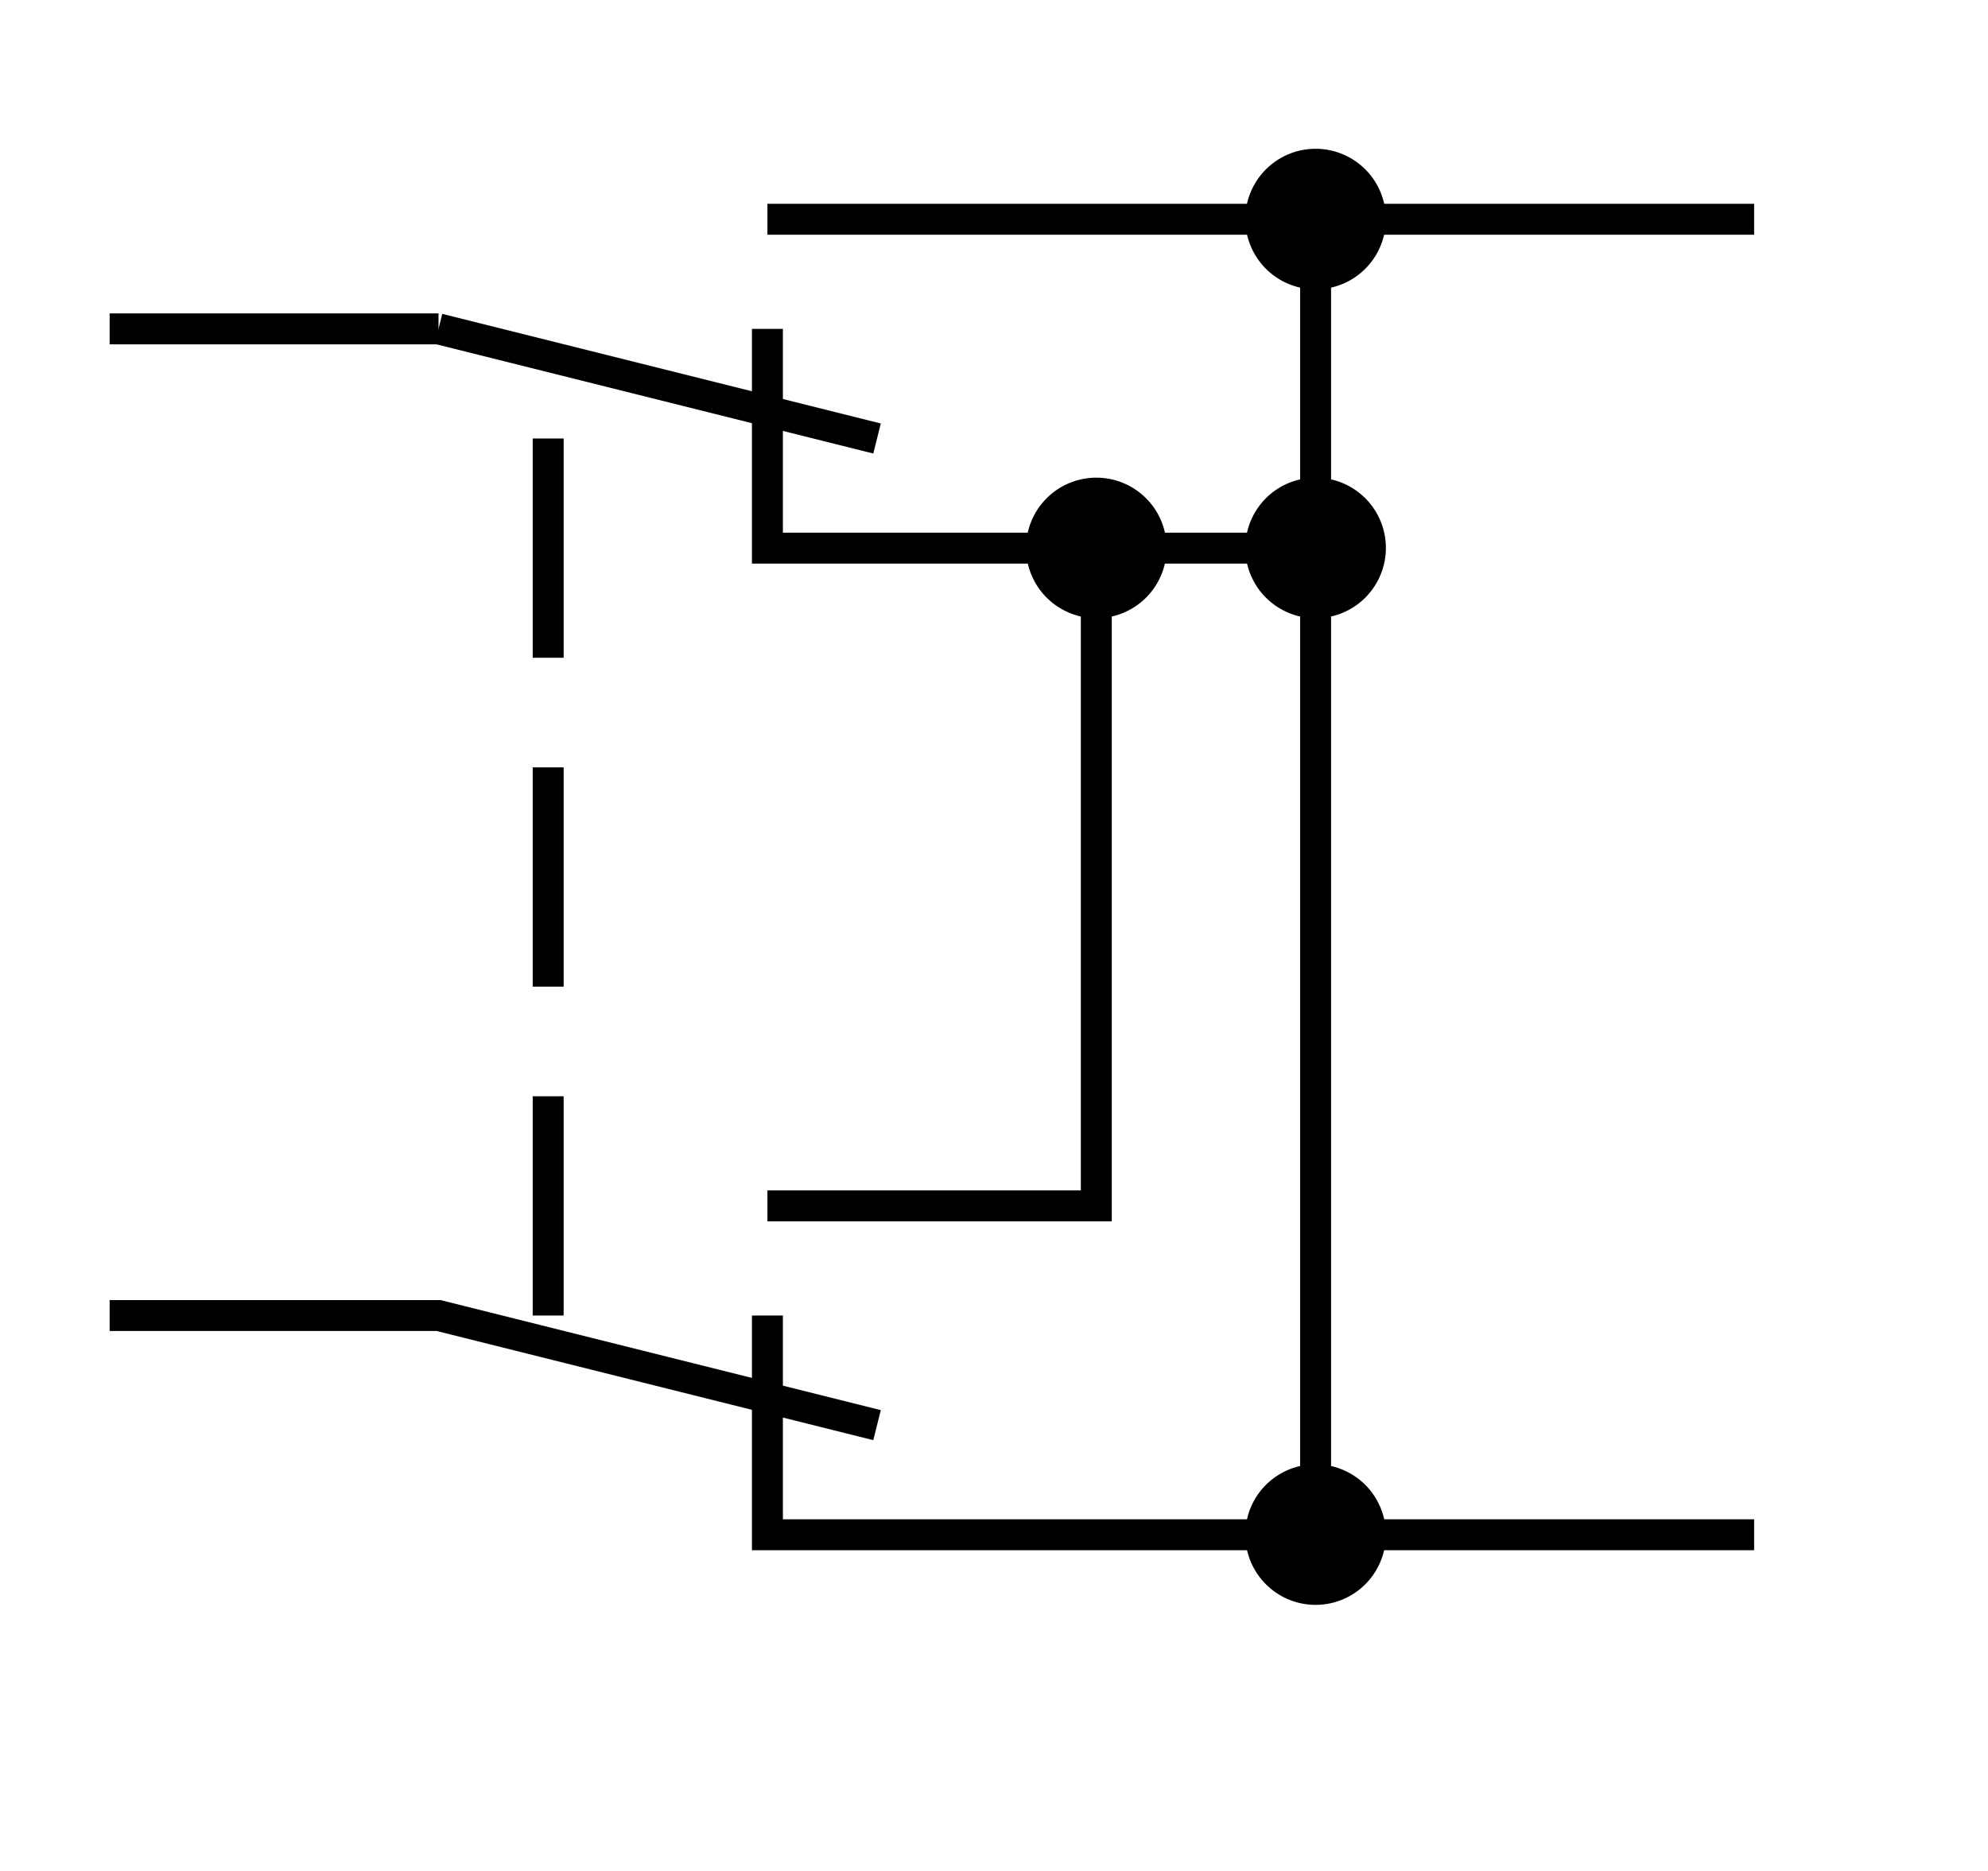 <?xml version="1.0" encoding="UTF-8" standalone="no"?>
<!-- Created with Inkscape (http://www.inkscape.org/) -->
<svg
   xmlns:dc="http://purl.org/dc/elements/1.1/"
   xmlns:cc="http://web.resource.org/cc/"
   xmlns:rdf="http://www.w3.org/1999/02/22-rdf-syntax-ns#"
   xmlns:svg="http://www.w3.org/2000/svg"
   xmlns="http://www.w3.org/2000/svg"
   xmlns:sodipodi="http://inkscape.sourceforge.net/DTD/sodipodi-0.dtd"
   xmlns:inkscape="http://www.inkscape.org/namespaces/inkscape"
   id="svg2"
   sodipodi:version="0.32"
   inkscape:version="0.43"
   width="17mm"
   height="16mm"
   version="1.0"
   sodipodi:docbase="C:\Dokumente und Einstellungen\MovGP0\Desktop"
   sodipodi:docname="Schalter.svg">
  <defs
     id="defs5" />
  <sodipodi:namedview
     inkscape:window-height="742"
     inkscape:window-width="1024"
     inkscape:pageshadow="2"
     inkscape:pageopacity="0.0"
     borderopacity="1.0"
     bordercolor="#666666"
     pagecolor="#ffffff"
     id="base"
     showgrid="true"
     gridspacingy="1mm"
     gridspacingx="1mm"
     gridoriginy="0mm"
     gridoriginx="0mm"
     gridtolerance="0.5mm"
     gridempspacing="10"
     inkscape:grid-points="true"
     inkscape:guide-points="true"
     guidetolerance="0.5mm"
     inkscape:zoom="8.0000001"
     inkscape:cx="31.333291"
     inkscape:cy="21.523132"
     inkscape:window-x="1020"
     inkscape:window-y="-4"
     inkscape:current-layer="svg2"
     inkscape:document-units="mm" />
  <path
     style="fill:none;fill-opacity:0.75;fill-rule:evenodd;stroke:#000000;stroke-width:1px;stroke-linecap:butt;stroke-linejoin:miter;stroke-opacity:1"
     d="M 14.173,10.63 L 28.346,14.173"
     id="path8353" />
  <path
     style="fill:none;fill-opacity:0.75;fill-rule:evenodd;stroke:#000000;stroke-width:1px;stroke-linecap:butt;stroke-linejoin:miter;stroke-opacity:1"
     d="M 24.803,10.63 L 24.803,17.717 L 42.52,17.717"
     id="path8355" />
  <path
     style="fill:none;fill-opacity:0.75;fill-rule:evenodd;stroke:#000000;stroke-width:1px;stroke-linecap:butt;stroke-linejoin:miter;stroke-opacity:1"
     d="M 24.803,7.087 L 56.693,7.087"
     id="path8357"
     sodipodi:nodetypes="cc" />
  <path
     style="fill:none;fill-opacity:0.75;fill-rule:evenodd;stroke:#000000;stroke-width:1px;stroke-linecap:butt;stroke-linejoin:miter;stroke-opacity:1"
     d="M 14.173,10.63 L 3.543,10.63"
     id="path8359" />
  <path
     style="fill:none;fill-opacity:0.75;fill-rule:evenodd;stroke:#000000;stroke-width:1px;stroke-linecap:butt;stroke-linejoin:miter;stroke-opacity:1"
     d="M 35.433,17.717 L 35.433,38.976 L 24.803,38.976"
     id="path8361"
     sodipodi:nodetypes="ccc" />
  <path
     style="fill:none;fill-opacity:0.75;fill-rule:evenodd;stroke:#000000;stroke-width:1px;stroke-linecap:butt;stroke-linejoin:miter;stroke-opacity:1"
     d="M 24.803,42.52 L 24.803,49.606 L 56.693,49.606"
     id="path8365"
     sodipodi:nodetypes="ccc" />
  <path
     style="fill:none;fill-opacity:0.75;fill-rule:evenodd;stroke:#000000;stroke-width:1px;stroke-linecap:butt;stroke-linejoin:miter;stroke-opacity:1"
     d="M 28.346,46.063 L 14.173,42.52 L 3.543,42.52"
     id="path8367" />
  <path
     style="fill:none;fill-opacity:0.75;fill-rule:evenodd;stroke:#000000;stroke-width:1px;stroke-linecap:butt;stroke-linejoin:miter;stroke-opacity:1"
     d="M 42.52,7.087 L 42.52,49.606"
     id="path8369"
     sodipodi:nodetypes="cc" />
  <path
     style="fill:none;fill-opacity:0.75;fill-rule:evenodd;stroke:#000000;stroke-width:1px;stroke-linecap:butt;stroke-linejoin:miter;stroke-opacity:1"
     d="M 17.717,14.173 L 17.717,21.26"
     id="path8371" />
  <path
     style="fill:none;fill-opacity:0.75;fill-rule:evenodd;stroke:#000000;stroke-width:1px;stroke-linecap:butt;stroke-linejoin:miter;stroke-opacity:1"
     d="M 17.717,24.803 L 17.717,31.89"
     id="path8373" />
  <path
     style="fill:none;fill-opacity:0.75;fill-rule:evenodd;stroke:#000000;stroke-width:1px;stroke-linecap:butt;stroke-linejoin:miter;stroke-opacity:1"
     d="M 17.717,35.433 L 17.717,42.52"
     id="path8375" />
  <path
     sodipodi:type="arc"
     style="fill:#000000;fill-opacity:1;stroke:#000000;stroke-width:0.999;stroke-linecap:round;stroke-linejoin:round;stroke-miterlimit:4;stroke-dasharray:none;stroke-opacity:1"
     id="path8377"
     sodipodi:cx="72.637794"
     sodipodi:cy="12.401576"
     sodipodi:rx="1.7716535"
     sodipodi:ry="1.7716535"
     d="M 70.866,12.39 A 1.772,1.772 0 1 1 70.866,12.401"
     sodipodi:start="3.1478689"
     sodipodi:end="9.4250163"
     sodipodi:open="true"
     transform="translate(-30.118,-5.315)" />
  <path
     sodipodi:type="arc"
     style="fill:#000000;fill-opacity:1;stroke:#000000;stroke-width:0.999;stroke-linecap:round;stroke-linejoin:round;stroke-miterlimit:4;stroke-dasharray:none;stroke-opacity:1"
     id="path8379"
     sodipodi:cx="69.09449"
     sodipodi:cy="19.48819"
     sodipodi:rx="1.7716535"
     sodipodi:ry="1.7716535"
     d="M 67.323,19.477 A 1.772,1.772 0 1 1 67.323,19.488"
     sodipodi:start="3.1478689"
     sodipodi:end="9.4250163"
     sodipodi:open="true"
     transform="translate(-26.575,-1.772)" />
  <path
     sodipodi:type="arc"
     style="fill:#000000;fill-opacity:1;stroke:#000000;stroke-width:0.999;stroke-linecap:round;stroke-linejoin:round;stroke-miterlimit:4;stroke-dasharray:none;stroke-opacity:1"
     id="path8381"
     sodipodi:cx="65.551178"
     sodipodi:cy="23.031498"
     sodipodi:rx="1.7716535"
     sodipodi:ry="1.7716535"
     d="M 63.78,23.02 A 1.772,1.772 0 1 1 63.78,23.031"
     sodipodi:start="3.1478689"
     sodipodi:end="9.4250163"
     sodipodi:open="true"
     transform="translate(-30.118,-5.315)" />
  <path
     sodipodi:type="arc"
     style="fill:#000000;fill-opacity:1;stroke:#000000;stroke-width:0.999;stroke-linecap:round;stroke-linejoin:round;stroke-miterlimit:4;stroke-dasharray:none;stroke-opacity:1"
     id="path8383"
     sodipodi:cx="69.09449"
     sodipodi:cy="51.377953"
     sodipodi:rx="1.7716535"
     sodipodi:ry="1.7716535"
     d="M 67.323,51.367 A 1.772,1.772 0 1 1 67.323,51.378"
     sodipodi:start="3.1478689"
     sodipodi:end="9.4250163"
     sodipodi:open="true"
     transform="translate(-26.575,-1.772)" />
</svg>
